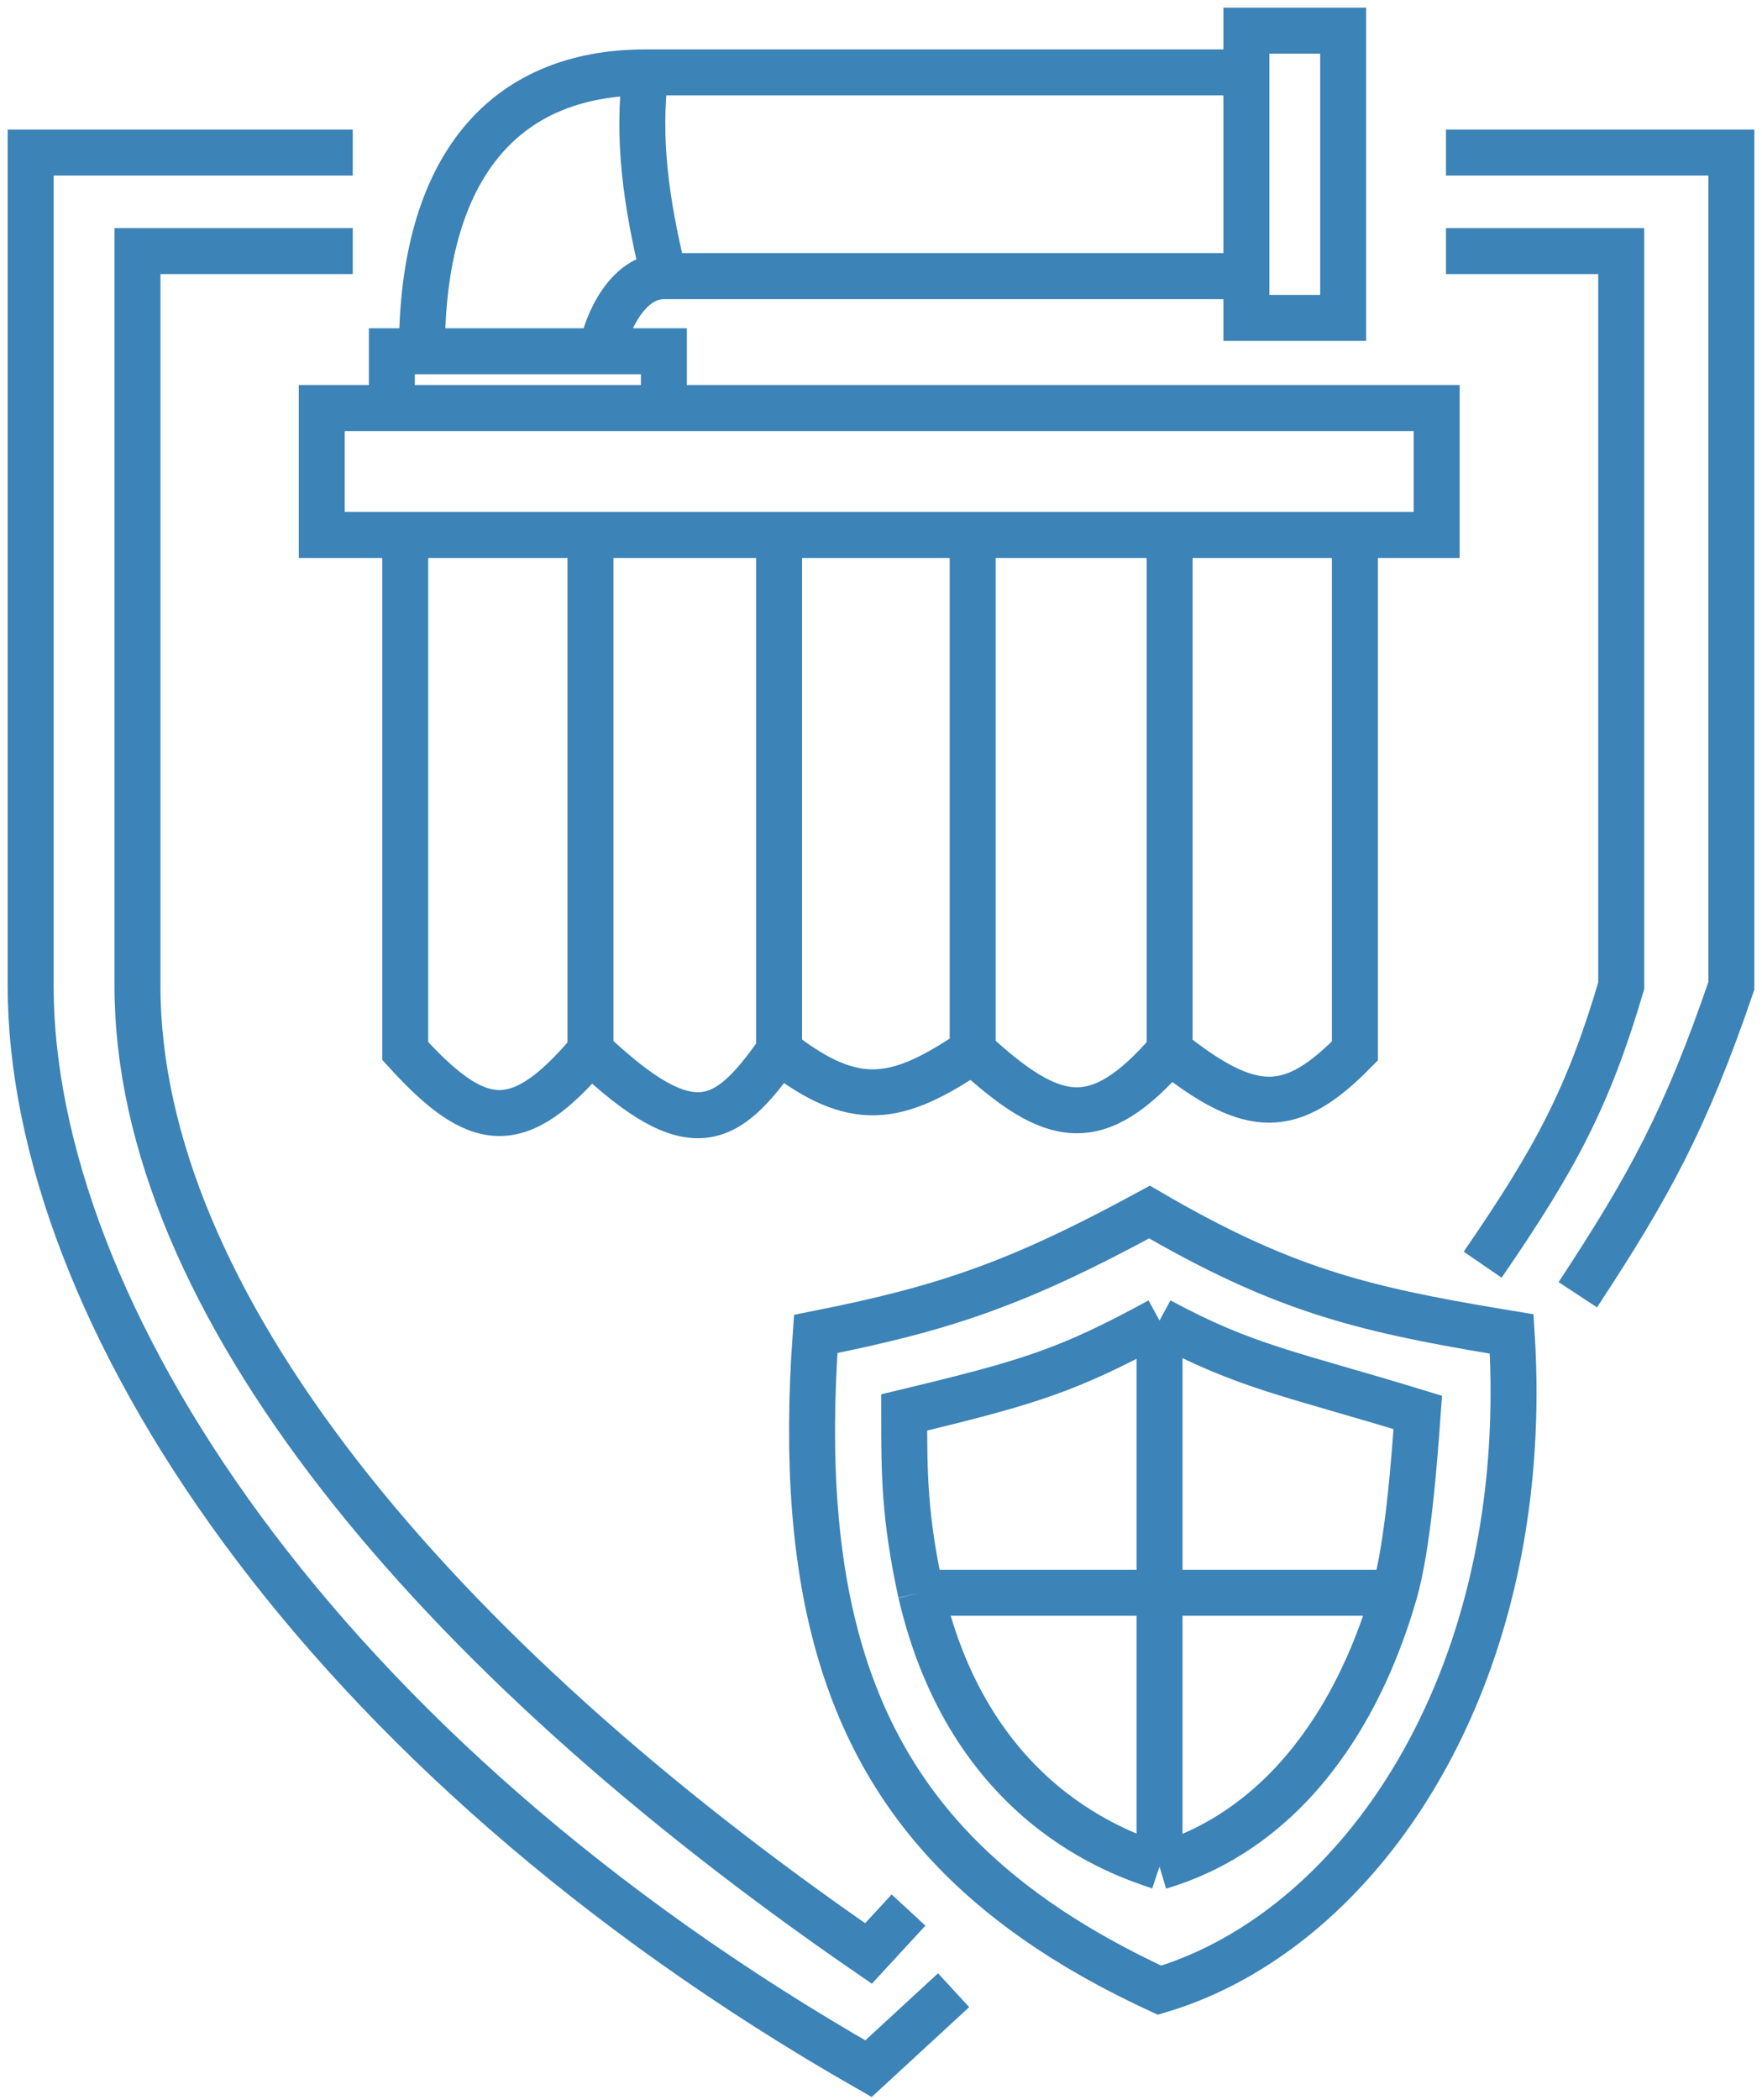 <svg width="115" height="137" viewBox="0 0 115 137" fill="none" xmlns="http://www.w3.org/2000/svg">
<path d="M23.024 9.952H2V64.308C2 85.332 20.627 114.358 56.683 134.946L62.239 129.826M94.373 9.952H113V64.308C110.002 73.056 107.664 77.33 102.978 84.46M94.373 16.379H105.811V64.308C103.66 71.591 101.532 75.572 96.769 82.499M23.024 16.379H8.972V64.308C8.972 84.787 28.163 107.816 56.683 127.43L59.297 124.598" stroke="#3C83B7" stroke-width="3"/>
<path d="M26.447 34.897H21V26.618H25.575M26.447 34.897V68.556C31.169 73.751 33.816 74.153 38.538 68.556M26.447 34.897H38.538M38.538 68.556V34.897M38.538 68.556C45.175 74.853 47.442 73.392 50.847 68.556M38.538 34.897H50.847M50.847 68.556V34.897M50.847 68.556C55.785 72.41 58.546 71.892 63.483 68.556M50.847 34.897H63.483M63.483 68.556V34.897M63.483 68.556C68.75 73.408 71.595 74.016 76.337 68.556M63.483 34.897H76.337M76.337 68.556V34.897M76.337 68.556C81.738 72.859 84.328 72.733 88.428 68.556V34.897M76.337 34.897H88.428M88.428 34.897H93.766V26.618H43.331M25.575 26.618V22.915H27.536M25.575 26.618H43.331M43.331 26.618V22.915H39.3M39.3 22.915C39.3 22.043 40.608 18.013 43.331 18.013M39.3 22.915H27.536M43.331 18.013H81.347M43.331 18.013C42.133 13.111 41.588 8.972 42.133 4.723M81.347 18.013V20.736H87.665V2H81.347V4.723M81.347 18.013V4.723M81.347 4.723H42.133M42.133 4.723C32.873 4.723 27.536 10.932 27.536 22.915" stroke="#3C83B7" stroke-width="3"/>
<path d="M75.679 86.145C69.688 89.413 67.183 90.176 59.013 92.136C59.013 96.058 59.013 98.894 60.102 103.901M75.679 86.145V103.901M75.679 86.145C81.318 89.195 84.278 89.608 92.534 92.136C92.3 95.409 91.889 100.856 91.011 103.901M75.679 121.765C76.599 121.491 77.479 121.153 78.321 120.757C82.178 118.939 85.227 115.888 87.511 112.097C88.996 109.633 90.159 106.855 91.011 103.901M75.679 121.765C73.153 120.915 63.316 117.735 60.102 103.901M75.679 121.765V103.901M60.102 103.901C64.677 103.901 73.392 103.901 75.679 103.901M60.102 103.901H75.679M75.679 103.901H91.011M53.239 87.017C61.6 85.355 66.347 83.782 75.026 79.065C83.608 84.072 88.799 85.365 97.604 86.841C97.952 86.899 98.305 86.958 98.663 87.017C98.927 91.198 98.752 95.171 98.208 98.894C95.83 115.151 86.404 126.635 75.679 129.826C73.716 128.918 71.889 127.959 70.196 126.939C67.827 125.512 65.718 123.967 63.861 122.278C55.263 114.457 52.047 103.55 53.239 87.017Z" stroke="#3C83B7" stroke-width="3"/>
</svg>
